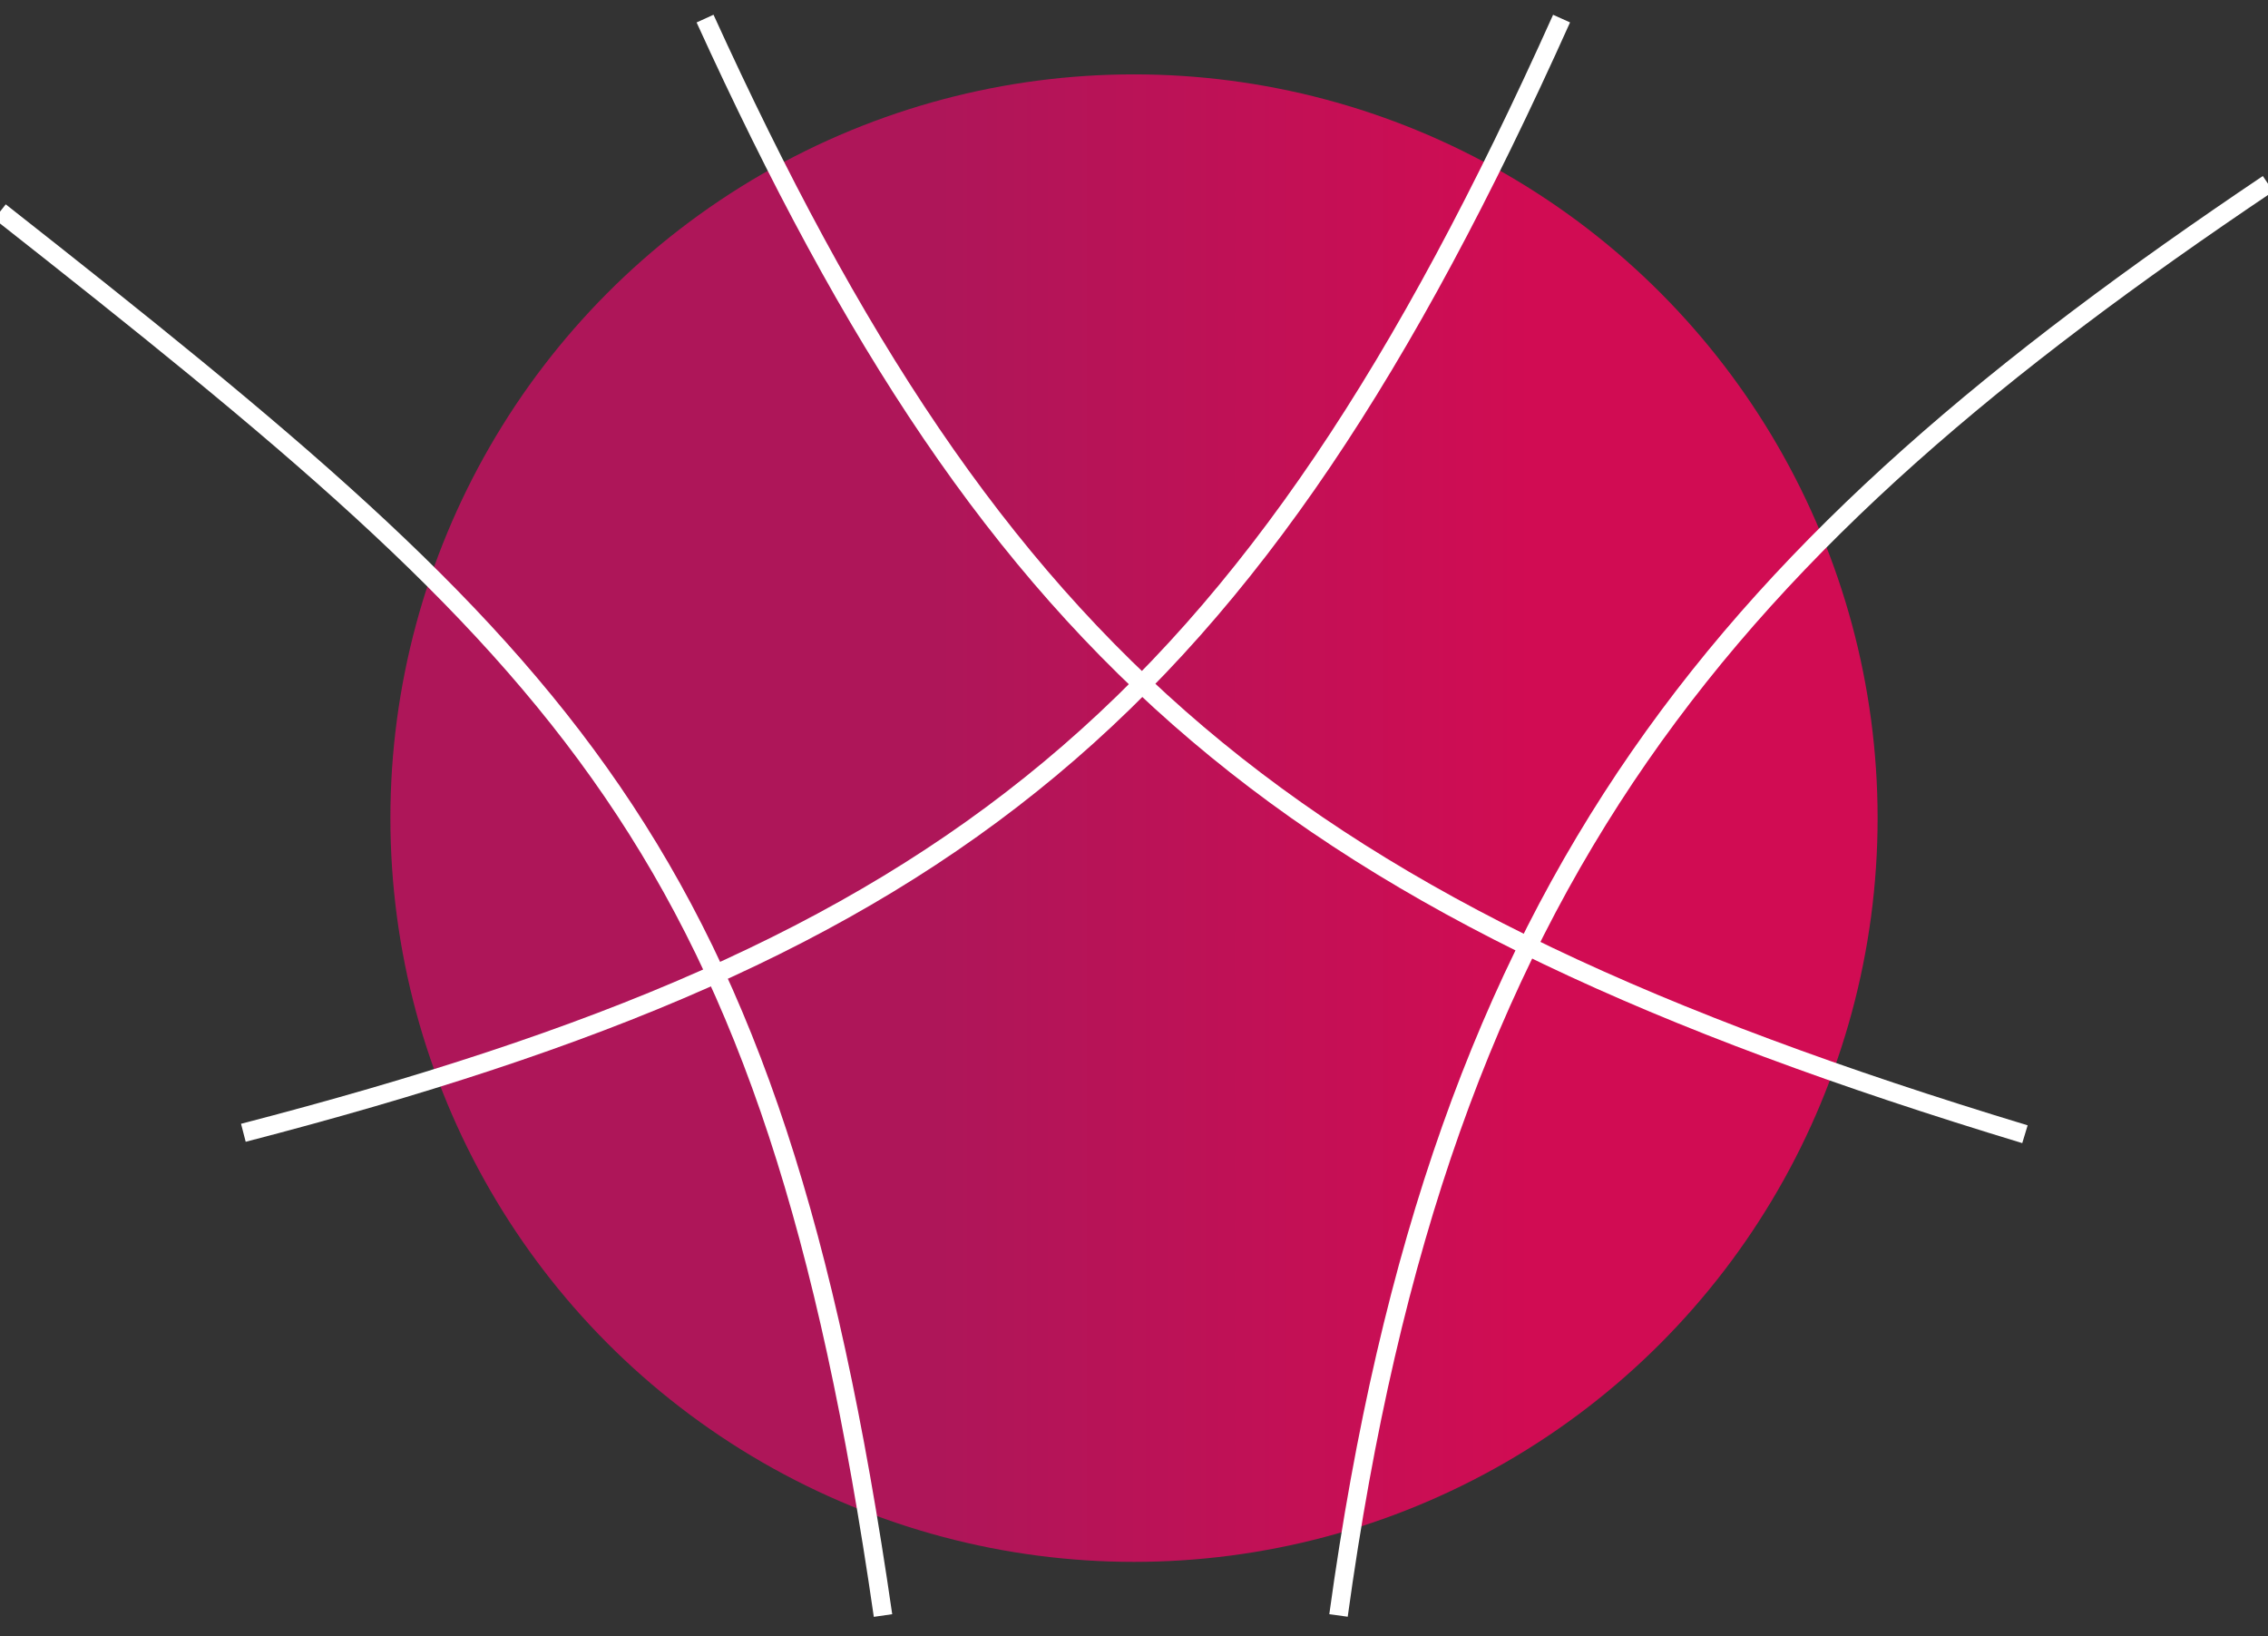 <svg width="122" height="88" viewBox="0 0 122 88" fill="none" xmlns="http://www.w3.org/2000/svg">
<rect x="0" y="0" width="122" height="88" fill="#333333" stroke="none"/>
<circle cx="61" cy="44" r="40" fill="url(#paint0_linear_1505_4379)"/>
<path d="M122.001 9.882C93.001 29.382 77.501 46.882 72.001 86.882" stroke="white"/>
<path d="M37.926 1C53.724 35.651 69.117 48.931 108.926 61" stroke="white"/>
<path d="M84 1C67.125 38.564 51.112 51.061 13.091 60.923" stroke="white"/>
<path d="M2.01508e-05 11.383C30.502 35.382 41.499 45.385 47.499 86.885" stroke="white"/>
<defs>
<linearGradient id="paint0_linear_1505_4379" x1="21" y1="44" x2="101" y2="44" gradientUnits="userSpaceOnUse">
<stop offset="0.368" stop-color="#AE1659"/>
<stop offset="0.768" stop-color="#D10C53"/>
</linearGradient>
</defs>
</svg>
